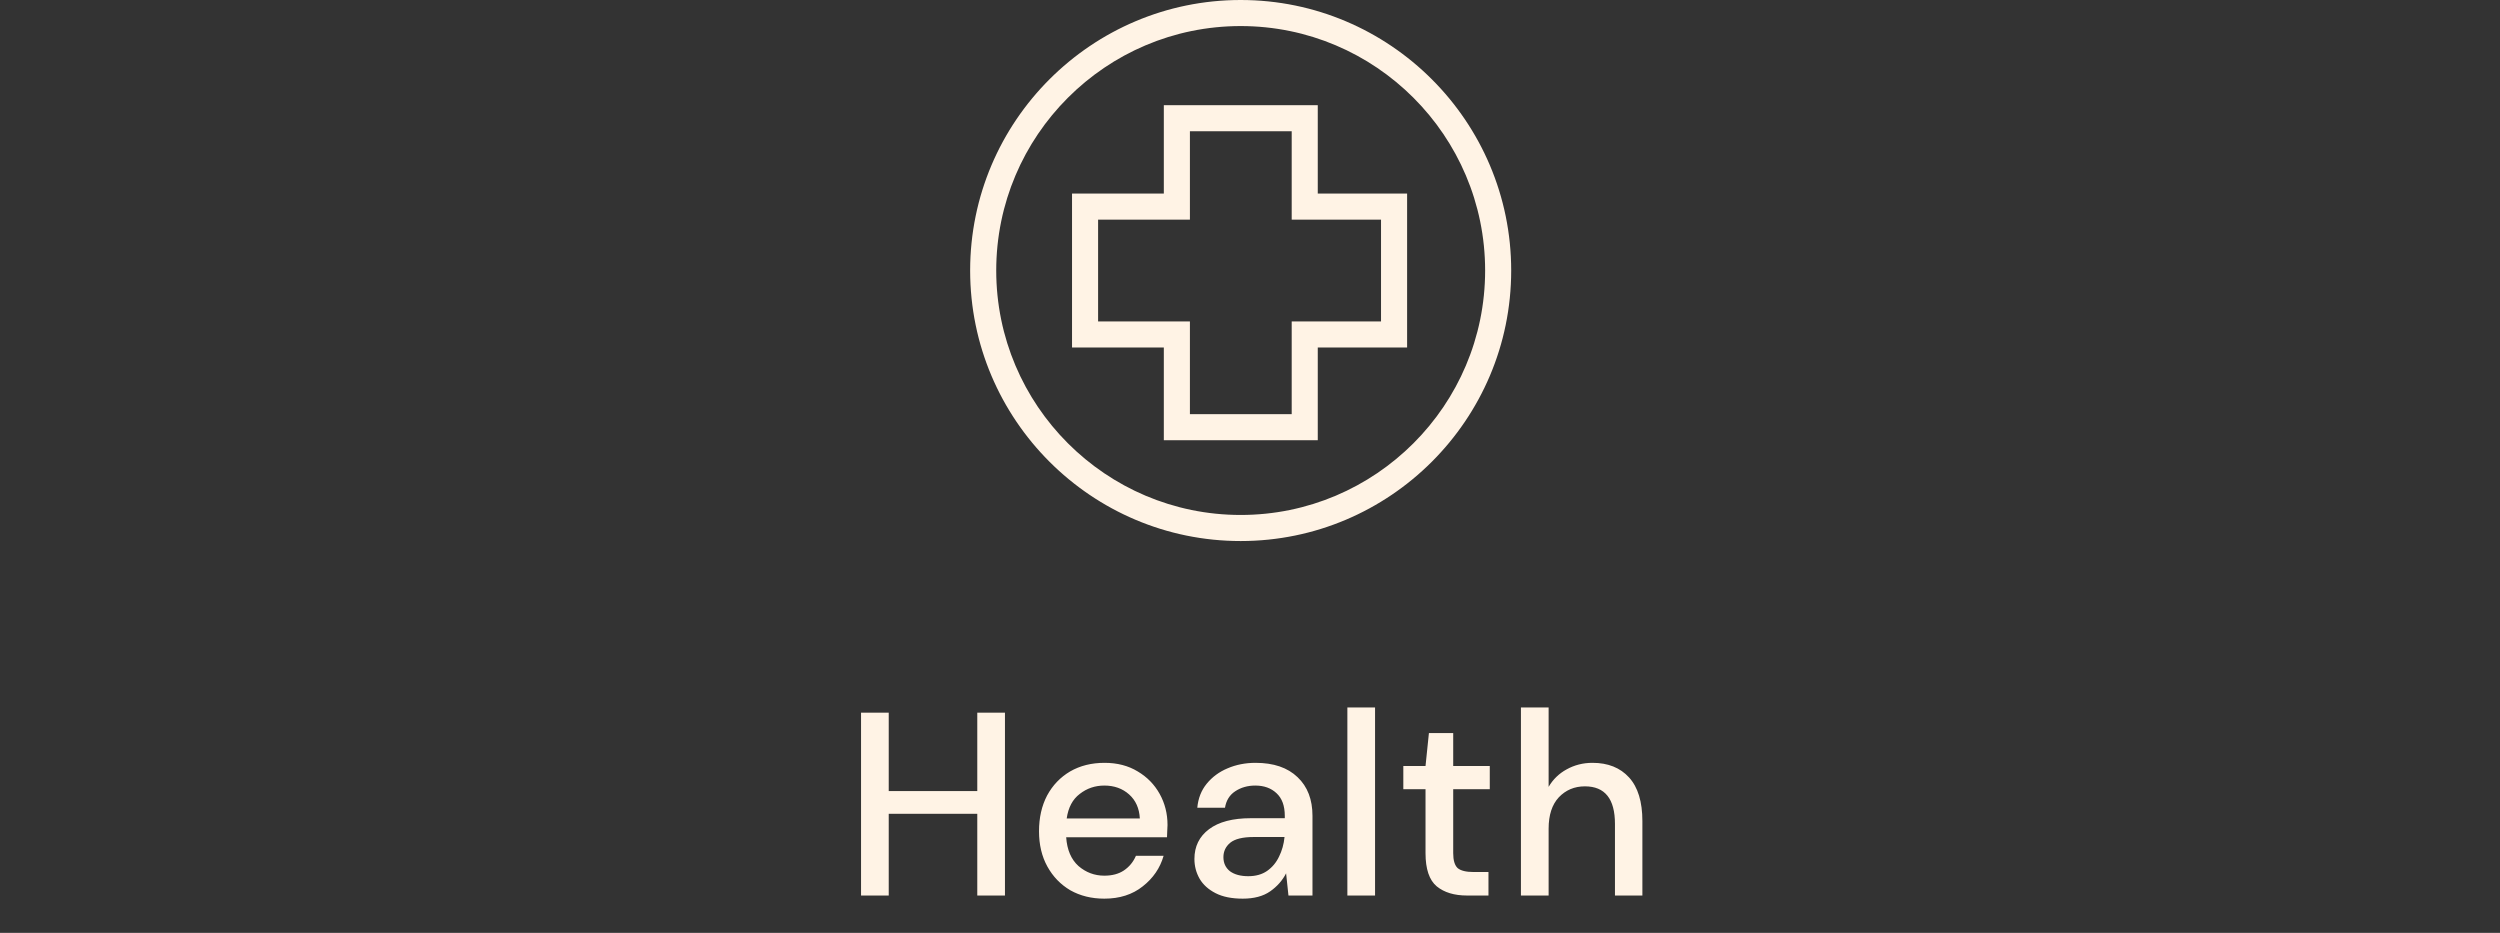 <svg width="134" height="50" viewBox="0 0 134 50" fill="none" xmlns="http://www.w3.org/2000/svg">
<rect x="0" y="0" width="134" height="50" fill="#333333" stroke="none"/>
<path d="M46.152 48V38.2H47.636V42.4H52.382V38.2H53.866V48H52.382V43.618H47.636V48H46.152ZM59.191 48.168C58.51 48.168 57.903 48.019 57.371 47.72C56.848 47.412 56.438 46.987 56.139 46.446C55.84 45.905 55.691 45.275 55.691 44.556C55.691 43.828 55.836 43.189 56.125 42.638C56.423 42.087 56.834 41.658 57.357 41.35C57.889 41.042 58.505 40.888 59.205 40.888C59.886 40.888 60.479 41.042 60.983 41.35C61.487 41.649 61.879 42.05 62.159 42.554C62.439 43.058 62.579 43.613 62.579 44.22C62.579 44.313 62.574 44.416 62.565 44.528C62.565 44.631 62.56 44.747 62.551 44.878L57.147 44.878C57.194 45.55 57.413 46.063 57.805 46.418C58.206 46.763 58.668 46.936 59.191 46.936C59.611 46.936 59.961 46.843 60.241 46.656C60.53 46.46 60.745 46.199 60.885 45.872H62.369C62.182 46.525 61.809 47.071 61.249 47.51C60.698 47.949 60.012 48.168 59.191 48.168ZM59.191 42.106C58.696 42.106 58.258 42.255 57.875 42.554C57.492 42.843 57.259 43.282 57.175 43.87L61.095 43.87C61.067 43.329 60.876 42.899 60.521 42.582C60.166 42.265 59.723 42.106 59.191 42.106ZM66.611 48.168C66.023 48.168 65.537 48.07 65.155 47.874C64.772 47.678 64.487 47.421 64.301 47.104C64.114 46.777 64.021 46.423 64.021 46.04C64.021 45.368 64.282 44.836 64.805 44.444C65.327 44.052 66.074 43.856 67.045 43.856H68.865V43.73C68.865 43.189 68.715 42.783 68.417 42.512C68.127 42.241 67.749 42.106 67.283 42.106C66.872 42.106 66.513 42.209 66.205 42.414C65.906 42.61 65.724 42.904 65.659 43.296H64.175C64.221 42.792 64.389 42.363 64.679 42.008C64.977 41.644 65.351 41.369 65.799 41.182C66.256 40.986 66.755 40.888 67.297 40.888C68.267 40.888 69.019 41.145 69.551 41.658C70.083 42.162 70.349 42.853 70.349 43.73V48H69.061L68.935 46.81C68.739 47.193 68.454 47.515 68.081 47.776C67.707 48.037 67.217 48.168 66.611 48.168ZM66.905 46.964C67.306 46.964 67.642 46.871 67.913 46.684C68.193 46.488 68.407 46.231 68.557 45.914C68.715 45.597 68.813 45.247 68.851 44.864H67.199C66.611 44.864 66.191 44.967 65.939 45.172C65.696 45.377 65.575 45.634 65.575 45.942C65.575 46.259 65.691 46.511 65.925 46.698C66.167 46.875 66.494 46.964 66.905 46.964ZM72.219 48V37.92H73.703V48H72.219ZM78.634 48C77.953 48 77.412 47.837 77.01 47.51C76.609 47.174 76.408 46.581 76.408 45.732V42.302H75.218V41.056H76.408L76.59 39.292H77.892V41.056H79.852V42.302H77.892V45.732C77.892 46.115 77.972 46.381 78.13 46.53C78.298 46.67 78.583 46.74 78.984 46.74H79.782V48H78.634ZM81.522 48V37.92H83.006V42.176C83.24 41.775 83.562 41.462 83.972 41.238C84.392 41.005 84.854 40.888 85.358 40.888C86.189 40.888 86.842 41.149 87.318 41.672C87.794 42.195 88.032 42.974 88.032 44.01V48H86.562V44.164C86.562 42.82 86.026 42.148 84.952 42.148C84.392 42.148 83.926 42.344 83.552 42.736C83.188 43.128 83.006 43.688 83.006 44.416V48H81.522Z" fill="#FFF3E5"/>
<g clip-path="url(#clip0_304_5097)">
<path d="M66.5 29C58.505 29 52 22.496 52 14.5C52 6.504 58.505 0 66.5 0C74.495 0 81 6.504 81 14.5C81 22.496 74.495 29 66.5 29ZM66.5 1.397C59.275 1.397 53.398 7.275 53.398 14.5C53.398 21.725 59.275 27.602 66.5 27.602C73.725 27.602 79.603 21.725 79.603 14.5C79.603 7.275 73.725 1.397 66.5 1.397Z" fill="#FFF3E5"/>
<path d="M70.632 23.596H62.381V18.626H57.461V10.375H62.381V5.638H70.632V10.375H75.421V18.626H70.632V23.596ZM63.779 22.199H69.235V17.229H74.023V11.773H69.235V7.035H63.779V11.773H58.858V17.229H63.779V22.199Z" fill="#FFF3E5"/>
</g>
<defs>
<clipPath id="clip0_304_5097">
<rect width="29" height="29" fill="white" transform="translate(52)"/>
</clipPath>
</defs>
</svg>
